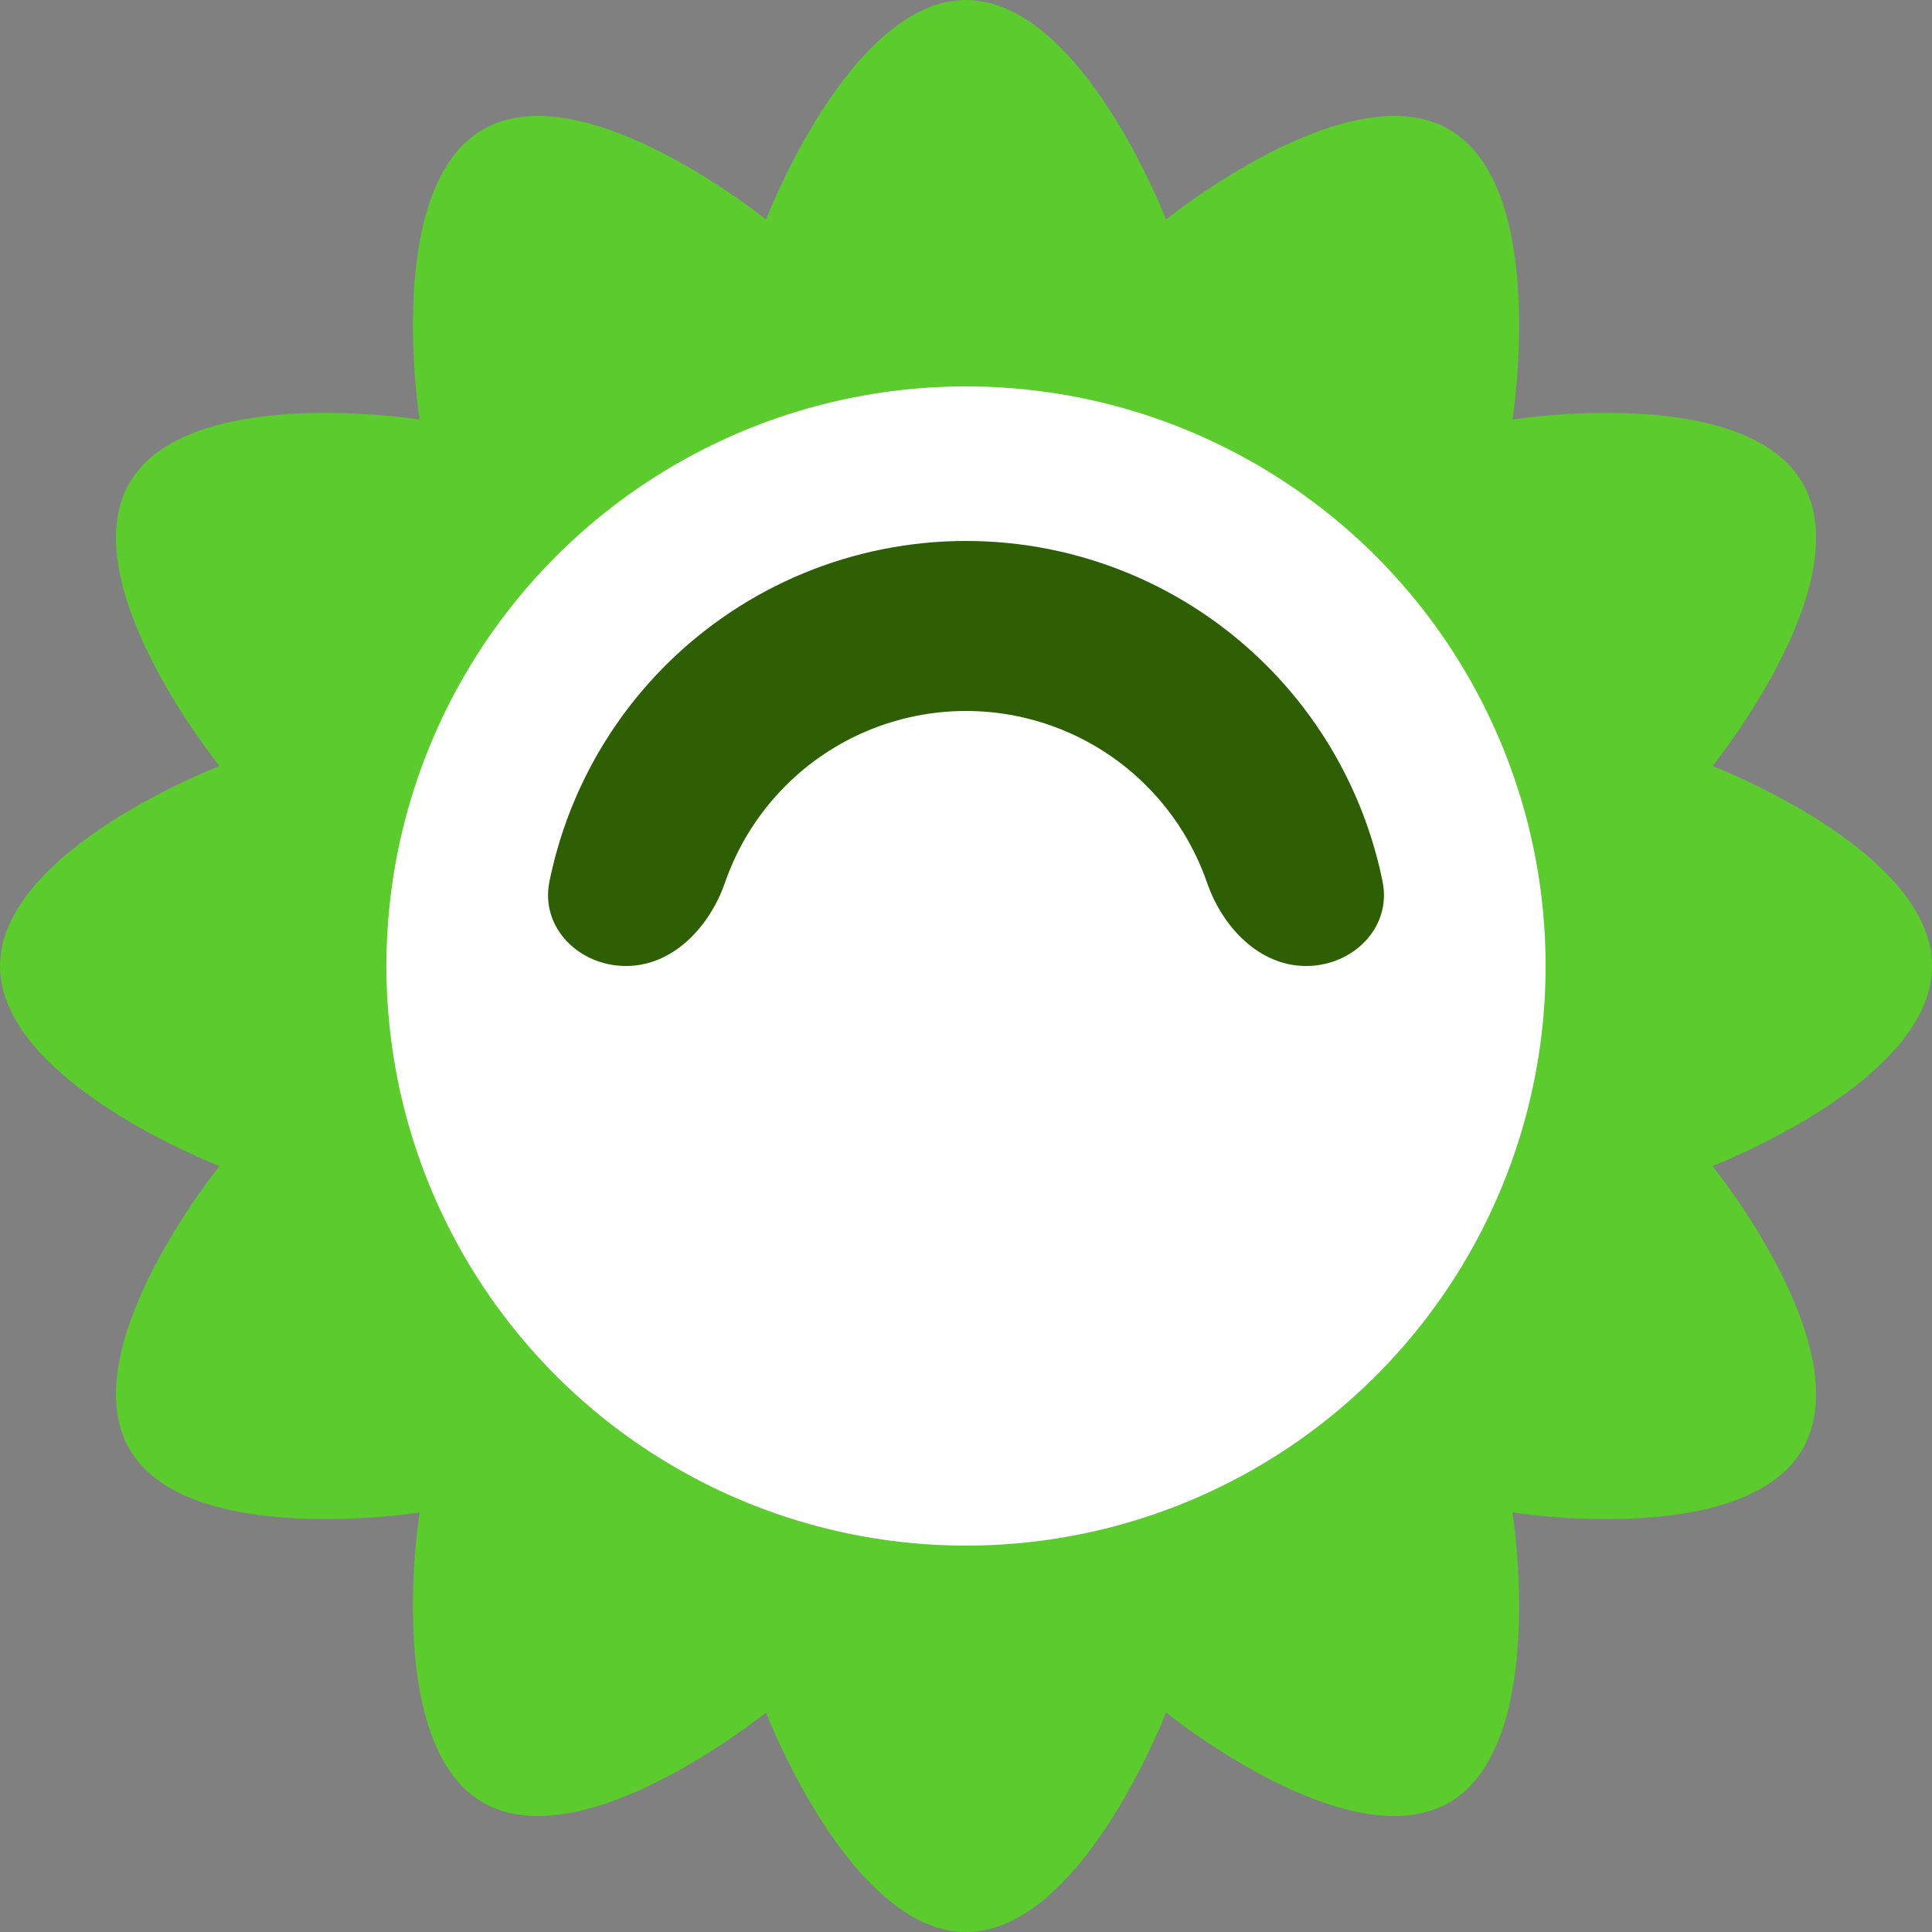<svg width="50" height="50" viewBox="0 0 50 50" fill="none" xmlns="http://www.w3.org/2000/svg">
<rect x="0" y="0" width="50" height="50" fill="#808080" stroke="none"/>
<path d="M25 0C28.002 -4.58838e-07 30.176 5.681 30.176 5.681C30.176 5.681 34.901 1.849 37.5 3.349C40.099 4.85 39.142 10.858 39.142 10.858C39.142 10.858 45.15 9.901 46.651 12.5C48.151 15.099 44.319 19.824 44.319 19.824C44.319 19.824 50 21.998 50 25C50 28.002 44.319 30.176 44.319 30.176C44.319 30.176 48.151 34.901 46.651 37.5C45.15 40.099 39.142 39.142 39.142 39.142C39.142 39.142 40.099 45.15 37.5 46.651C34.901 48.151 30.176 44.319 30.176 44.319C30.176 44.319 28.002 50 25 50C21.998 50 19.824 44.319 19.824 44.319C19.824 44.319 15.099 48.151 12.5 46.651C9.901 45.15 10.858 39.142 10.858 39.142C10.858 39.142 4.85 40.099 3.349 37.5C1.849 34.901 5.681 30.176 5.681 30.176C5.681 30.176 -4.58838e-07 28.002 0 25C4.58838e-07 21.998 5.681 19.824 5.681 19.824C5.681 19.824 1.849 15.099 3.349 12.5C4.85 9.901 10.858 10.858 10.858 10.858C10.858 10.858 9.901 4.85 12.5 3.349C15.099 1.849 19.824 5.681 19.824 5.681C19.824 5.681 21.998 4.58838e-07 25 0Z" fill="#5CCB2E"/>
<circle cx="25" cy="25" r="15" fill="white"/>
<path d="M33.8 25C35.015 25 36.022 24.005 35.781 22.815C35.354 20.711 34.318 18.762 32.778 17.222C30.715 15.159 27.917 14 25 14C22.083 14 19.285 15.159 17.222 17.222C15.682 18.762 14.646 20.711 14.219 22.815C13.978 24.005 14.985 25 16.2 25C17.415 25 18.366 23.989 18.763 22.84C19.087 21.905 19.62 21.046 20.333 20.333C21.571 19.095 23.25 18.4 25 18.4C26.75 18.4 28.429 19.095 29.667 20.333C30.38 21.046 30.913 21.905 31.237 22.84C31.634 23.989 32.585 25 33.8 25Z" fill="#2E5F04"/>
</svg>
